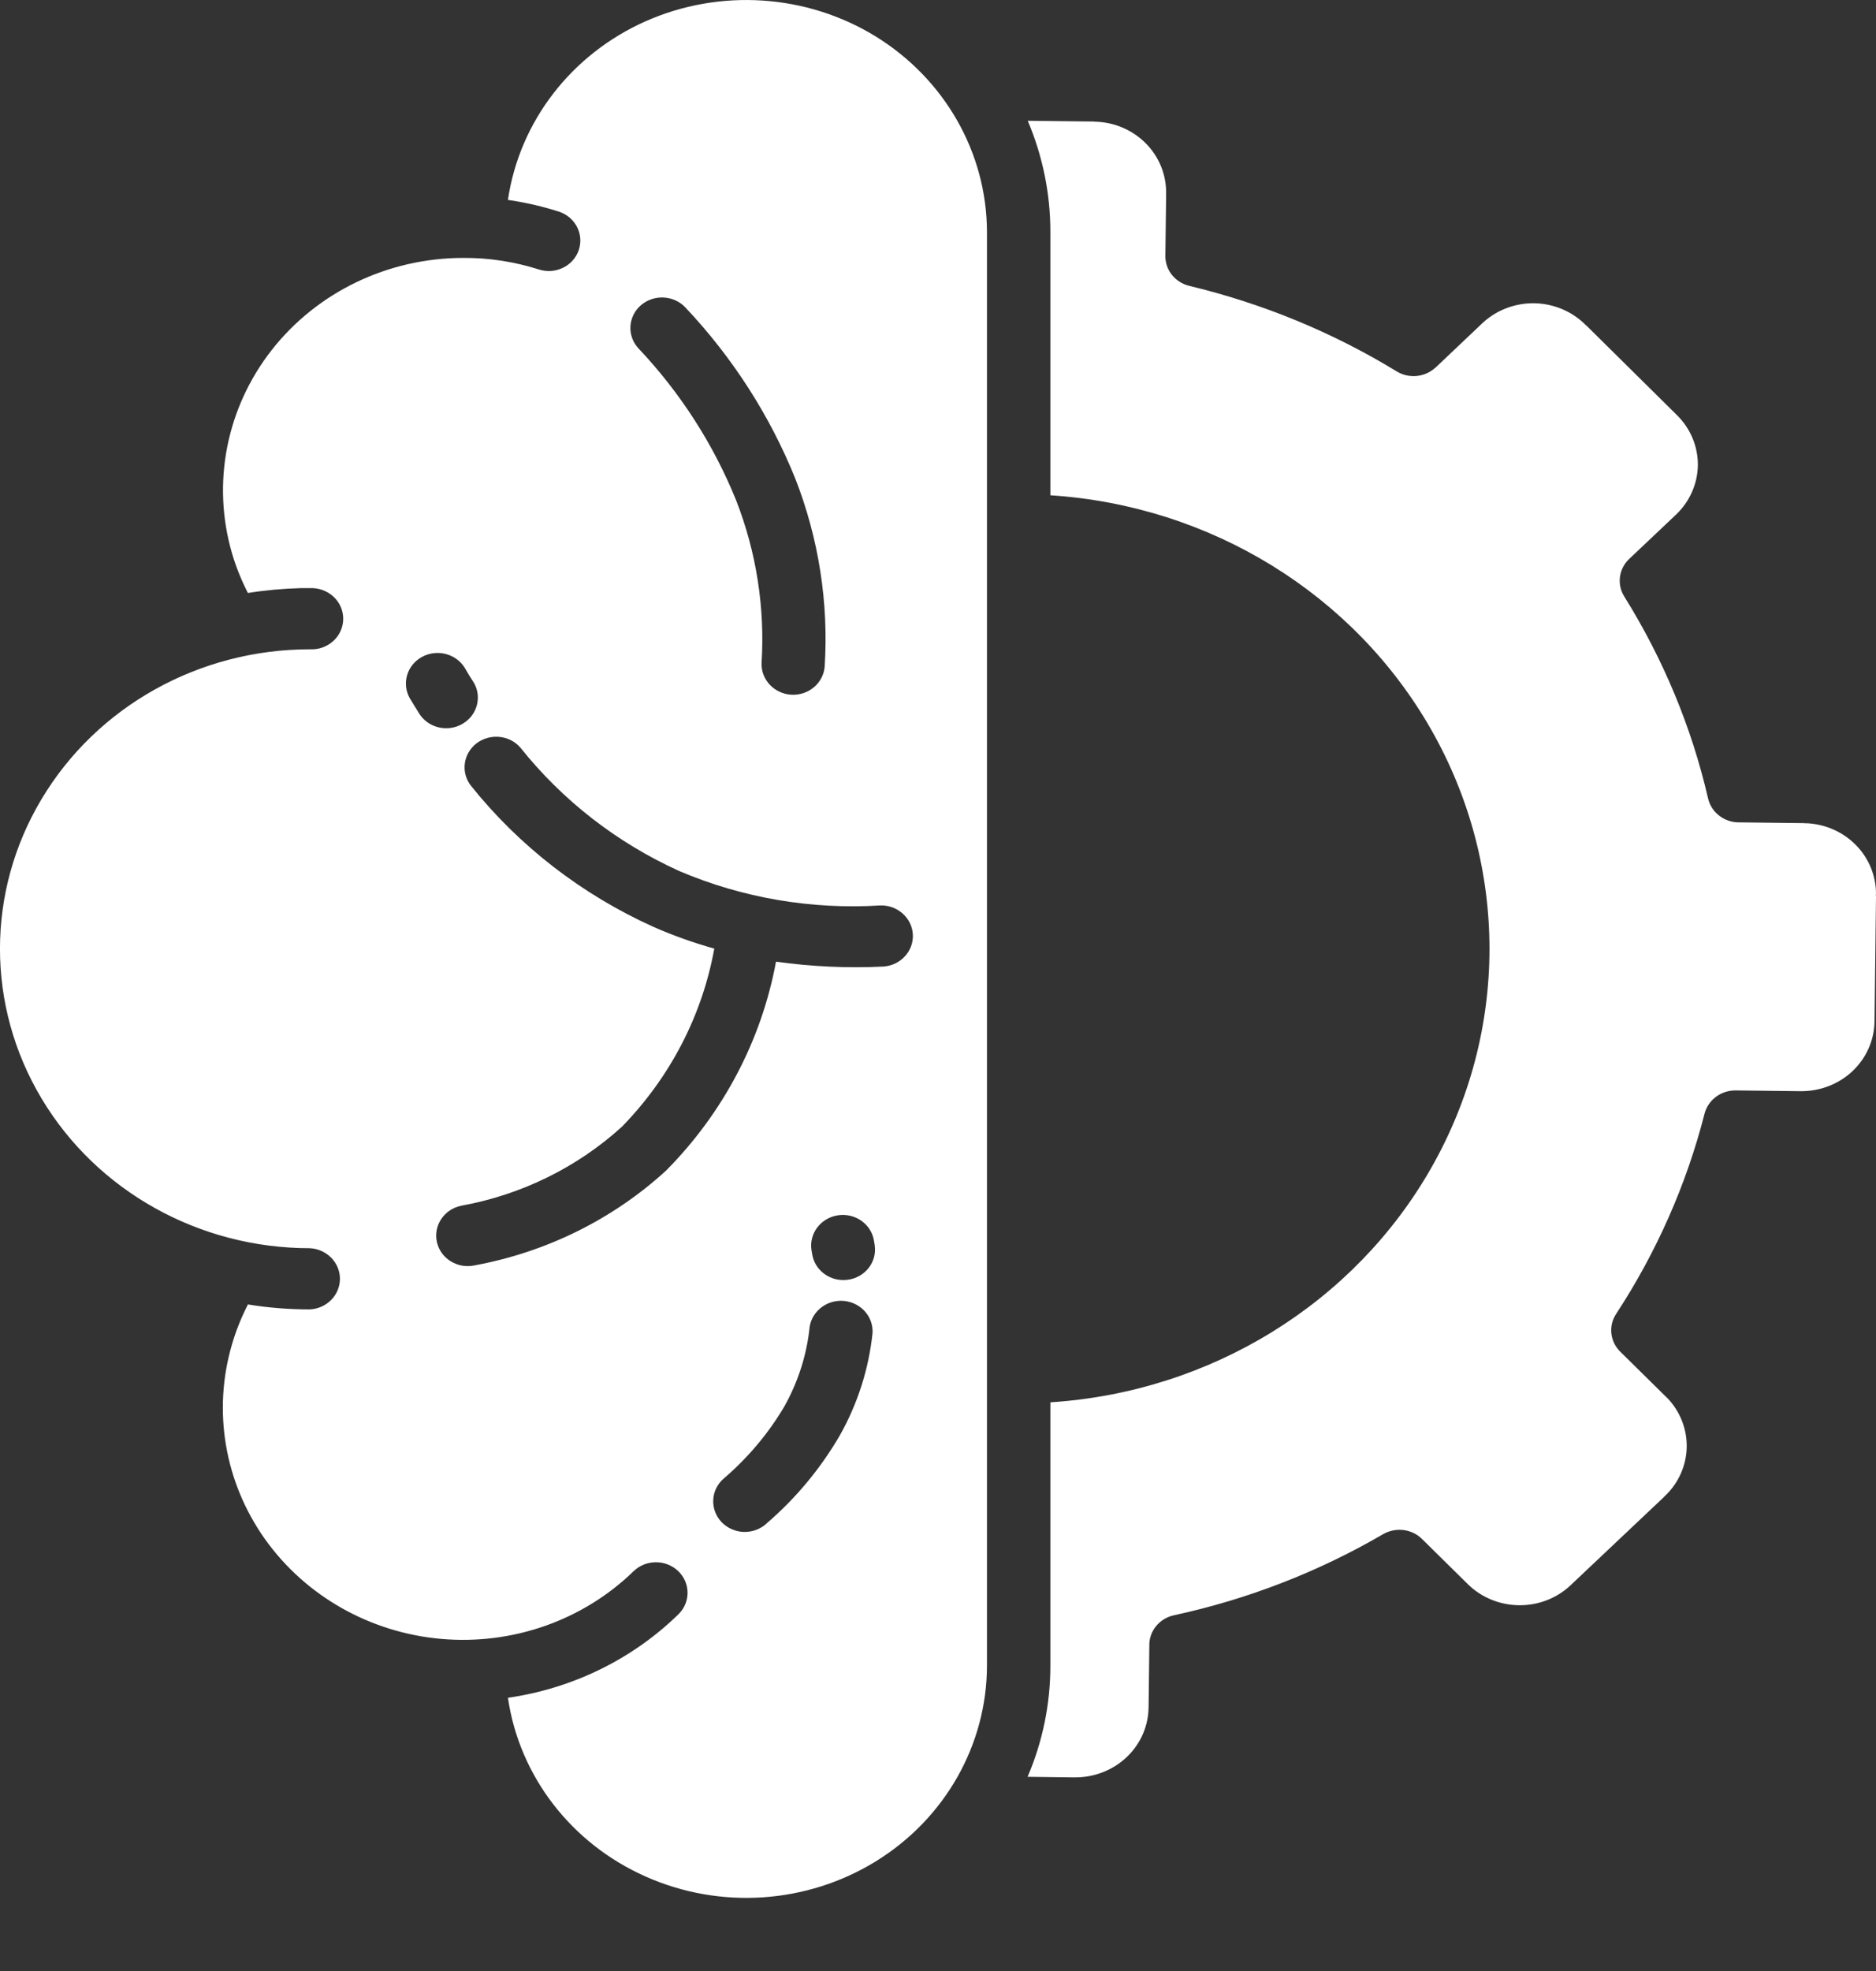 <svg width="20" height="21" viewBox="0 0 20 21" fill="none" xmlns="http://www.w3.org/2000/svg">
<rect x="0" y="0" width="20" height="21" fill="#333333" stroke="none"/>
<path fill-rule="evenodd" clip-rule="evenodd" d="M10.955 18.931L11.432 18.937H11.458H11.461H11.461C11.662 18.938 11.855 18.864 12.001 18.731C12.147 18.598 12.234 18.415 12.244 18.221V18.201H12.245L12.253 17.536C12.248 17.381 12.358 17.244 12.515 17.21C13.302 17.04 14.055 16.748 14.745 16.346C14.88 16.268 15.052 16.289 15.161 16.398L15.65 16.88H15.65C15.794 17.021 15.99 17.101 16.195 17.103C16.4 17.105 16.597 17.029 16.744 16.89L17.733 15.956C17.738 15.951 17.742 15.946 17.747 15.941L17.751 15.938H17.751C17.894 15.802 17.977 15.617 17.982 15.422C17.986 15.228 17.913 15.039 17.776 14.896C17.772 14.893 17.768 14.889 17.764 14.885L17.275 14.403H17.275C17.164 14.295 17.145 14.128 17.229 14C17.66 13.342 17.979 12.621 18.172 11.866C18.21 11.72 18.346 11.617 18.502 11.618L19.2 11.626C19.405 11.627 19.602 11.551 19.749 11.413C19.896 11.274 19.98 11.086 19.984 10.888L20 9.555C20 9.546 19.998 9.538 19.998 9.53H20V9.527L20 9.527C20.001 9.333 19.925 9.146 19.787 9.005C19.649 8.864 19.46 8.78 19.259 8.771H19.238V8.77L18.55 8.762V8.762C18.389 8.767 18.246 8.661 18.21 8.508C18.035 7.749 17.732 7.022 17.316 6.355C17.235 6.226 17.258 6.059 17.37 5.954L17.869 5.482V5.482C18.015 5.343 18.098 5.153 18.101 4.956C18.102 4.757 18.023 4.567 17.88 4.425L16.915 3.471C16.91 3.467 16.905 3.462 16.899 3.458L16.896 3.455V3.454C16.755 3.316 16.564 3.236 16.362 3.231C16.161 3.227 15.966 3.298 15.818 3.43L15.806 3.441L15.307 3.914L15.307 3.913C15.195 4.02 15.022 4.038 14.89 3.957C14.209 3.541 13.463 3.234 12.68 3.046C12.529 3.01 12.423 2.879 12.424 2.728L12.432 2.081V2.056V2.053C12.433 1.859 12.357 1.672 12.219 1.531C12.081 1.39 11.892 1.306 11.691 1.297H11.67L11.67 1.295L10.957 1.287H10.957C11.116 1.662 11.198 2.064 11.198 2.469V5.277C12.906 5.387 14.439 6.331 15.262 7.781C16.085 9.231 16.085 10.987 15.262 12.437C14.439 13.887 12.906 14.831 11.198 14.941V17.748C11.198 18.154 11.116 18.556 10.955 18.931L10.955 18.931ZM2.643 13.899C2.573 14.035 2.516 14.177 2.473 14.324C2.265 15.032 2.394 15.793 2.826 16.4C3.259 17.007 3.948 17.396 4.707 17.462C5.467 17.528 6.217 17.263 6.754 16.741C6.886 16.613 7.099 16.613 7.231 16.74C7.363 16.867 7.363 17.073 7.232 17.2C6.742 17.678 6.104 17.99 5.415 18.089C5.537 18.924 6.09 19.642 6.884 19.994C7.678 20.347 8.602 20.285 9.338 19.831C10.074 19.377 10.52 18.592 10.522 17.748V2.469C10.519 1.626 10.072 0.843 9.337 0.389C8.601 -0.064 7.677 -0.125 6.884 0.226C6.091 0.578 5.538 1.295 5.415 2.13L5.454 2.136C5.624 2.162 5.792 2.202 5.956 2.254C6.133 2.311 6.228 2.494 6.17 2.665C6.112 2.835 5.921 2.928 5.745 2.871C5.616 2.83 5.484 2.799 5.349 2.778C5.213 2.757 5.076 2.747 4.939 2.748C4.136 2.748 3.381 3.112 2.897 3.729C2.413 4.347 2.256 5.148 2.473 5.894C2.516 6.04 2.573 6.182 2.643 6.318C2.831 6.288 3.02 6.271 3.211 6.266H3.303C3.396 6.262 3.486 6.294 3.554 6.356C3.621 6.417 3.659 6.503 3.659 6.592C3.659 6.682 3.621 6.768 3.554 6.829C3.486 6.891 3.396 6.923 3.303 6.918C2.123 6.918 1.033 7.526 0.443 8.514C-0.148 9.501 -0.148 10.717 0.443 11.704C1.033 12.691 2.123 13.299 3.303 13.299C3.483 13.308 3.624 13.452 3.624 13.625C3.624 13.799 3.483 13.942 3.303 13.951C3.082 13.951 2.861 13.934 2.643 13.898L2.643 13.899ZM8.655 13.341C8.655 13.344 8.66 13.366 8.655 13.341V13.341ZM9.325 13.267C9.352 13.445 9.224 13.61 9.039 13.635C8.855 13.661 8.684 13.537 8.658 13.359C8.655 13.345 8.655 13.34 8.655 13.34L8.652 13.324C8.622 13.147 8.746 12.979 8.929 12.949C9.113 12.919 9.287 13.039 9.317 13.217C9.323 13.246 9.314 13.196 9.321 13.242C9.33 13.295 9.321 13.231 9.326 13.267L9.325 13.267ZM8.174 16.231C8.108 16.292 8.021 16.324 7.93 16.322C7.839 16.319 7.754 16.281 7.692 16.217C7.631 16.152 7.599 16.067 7.604 15.979C7.608 15.892 7.649 15.81 7.717 15.752C7.974 15.531 8.193 15.272 8.363 14.983C8.51 14.72 8.602 14.432 8.632 14.134C8.661 13.963 8.823 13.843 9.001 13.861C9.18 13.88 9.312 14.03 9.302 14.203C9.262 14.586 9.143 14.957 8.953 15.294C8.748 15.646 8.485 15.963 8.173 16.231L8.174 16.231ZM6.805 3.71C6.682 3.576 6.695 3.37 6.834 3.251C6.974 3.132 7.187 3.145 7.31 3.279C7.812 3.812 8.208 4.429 8.479 5.1C8.728 5.738 8.835 6.42 8.792 7.101C8.778 7.278 8.621 7.411 8.438 7.402C8.254 7.392 8.113 7.242 8.119 7.065C8.156 6.475 8.064 5.884 7.848 5.331C7.606 4.733 7.253 4.184 6.805 3.71ZM5.046 7.264C5.142 7.418 5.091 7.619 4.931 7.712C4.772 7.805 4.564 7.756 4.468 7.601C4.458 7.586 4.461 7.59 4.418 7.52C4.375 7.449 4.38 7.457 4.368 7.438H4.368C4.281 7.282 4.338 7.088 4.497 7C4.657 6.912 4.859 6.963 4.954 7.114C4.997 7.186 4.986 7.169 4.999 7.191C5.013 7.212 5.004 7.198 5.046 7.265L5.046 7.264ZM9.387 9.647C9.57 9.643 9.723 9.781 9.732 9.958C9.74 10.134 9.602 10.285 9.419 10.298C9.036 10.317 8.652 10.299 8.273 10.246C8.118 11.083 7.71 11.858 7.101 12.472C6.535 12.99 5.826 13.341 5.059 13.482C4.878 13.521 4.698 13.41 4.658 13.235C4.618 13.059 4.733 12.886 4.914 12.847C5.557 12.731 6.152 12.439 6.629 12.006C7.143 11.48 7.486 10.82 7.615 10.107C7.394 10.045 7.177 9.968 6.968 9.876C6.202 9.531 5.533 9.013 5.017 8.367C4.911 8.226 4.939 8.029 5.08 7.92C5.222 7.812 5.427 7.83 5.545 7.962C5.995 8.527 6.577 8.98 7.245 9.282C7.918 9.568 8.653 9.693 9.387 9.647L9.387 9.647Z" fill="white"/>
</svg>

